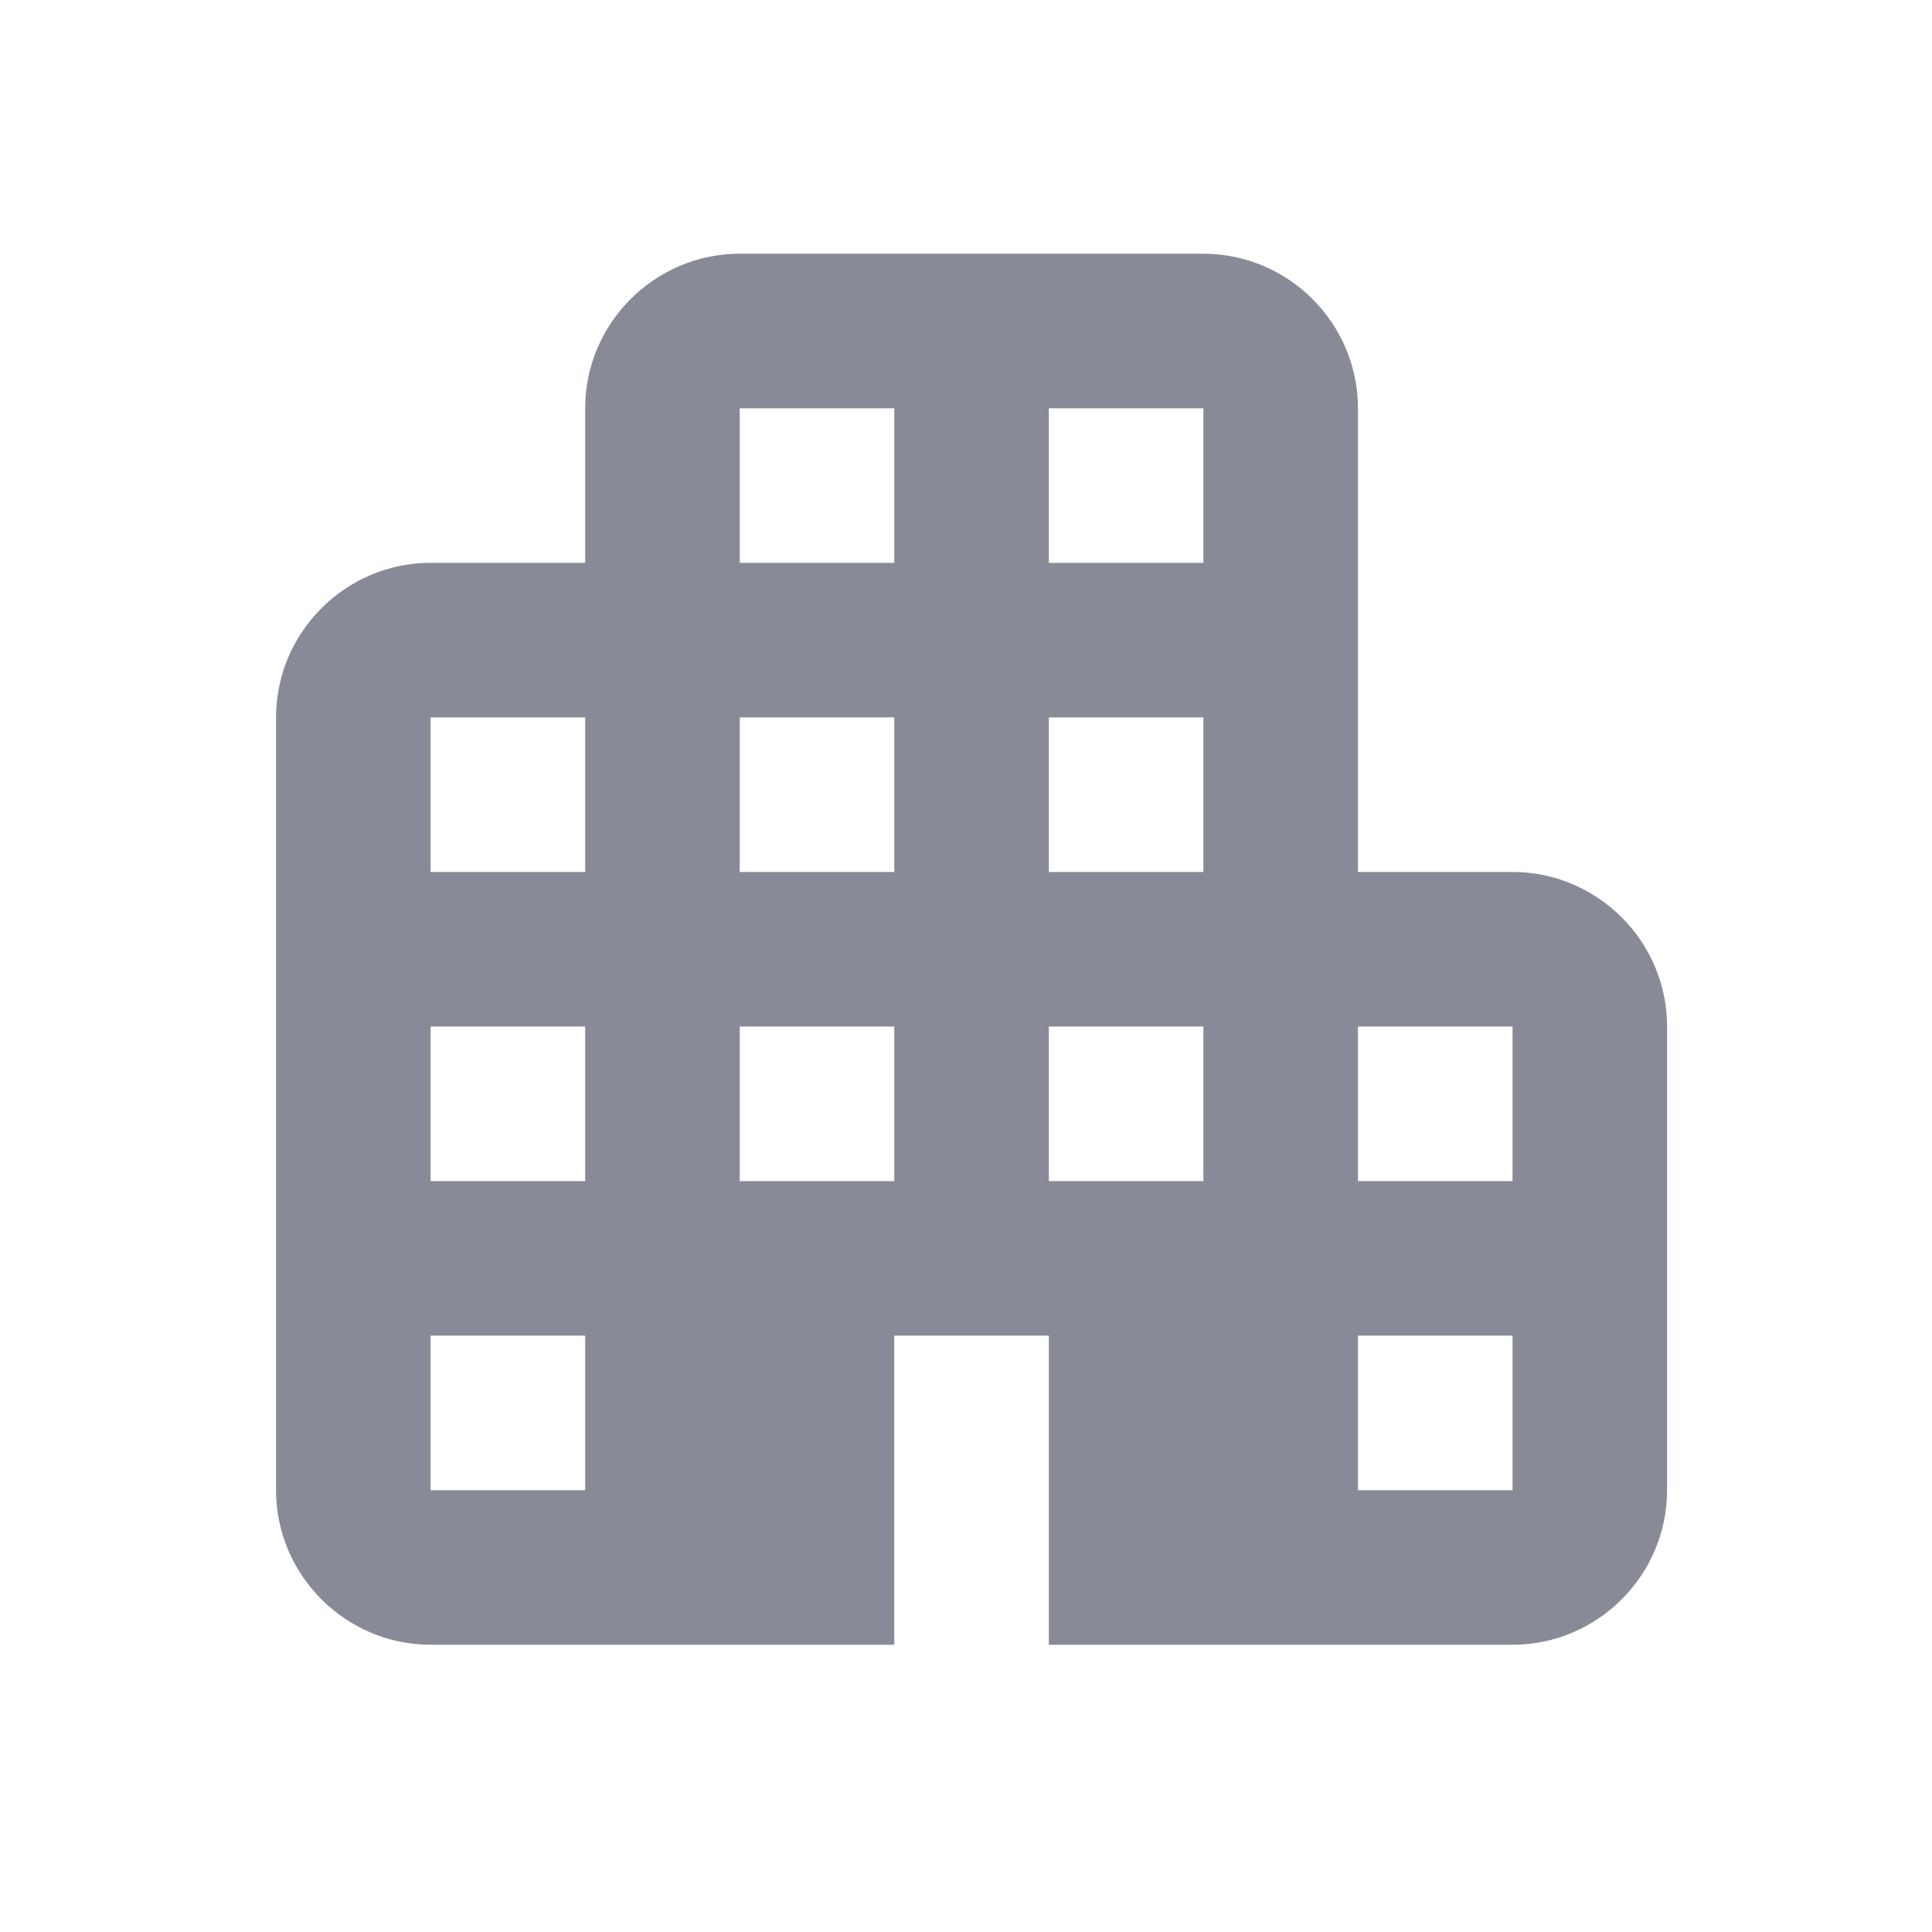 <svg width="25" height="25" viewBox="0 0 25 25" fill="none" xmlns="http://www.w3.org/2000/svg">
<path d="M17.572 11.283V5.283C17.572 4.183 16.672 3.283 15.572 3.283H9.572C8.472 3.283 7.572 4.183 7.572 5.283V7.283H5.572C4.472 7.283 3.572 8.183 3.572 9.283V19.283C3.572 20.383 4.472 21.283 5.572 21.283H11.572V17.283H13.572V21.283H19.572C20.672 21.283 21.572 20.383 21.572 19.283V13.283C21.572 12.183 20.672 11.283 19.572 11.283H17.572ZM7.572 19.283H5.572V17.283H7.572V19.283ZM7.572 15.283H5.572V13.283H7.572V15.283ZM7.572 11.283H5.572V9.283H7.572V11.283ZM11.572 15.283H9.572V13.283H11.572V15.283ZM11.572 11.283H9.572V9.283H11.572V11.283ZM11.572 7.283H9.572V5.283H11.572V7.283ZM15.572 15.283H13.572V13.283H15.572V15.283ZM15.572 11.283H13.572V9.283H15.572V11.283ZM15.572 7.283H13.572V5.283H15.572V7.283ZM19.572 19.283H17.572V17.283H19.572V19.283ZM19.572 15.283H17.572V13.283H19.572V15.283Z" fill="#888B97"/>
</svg>
